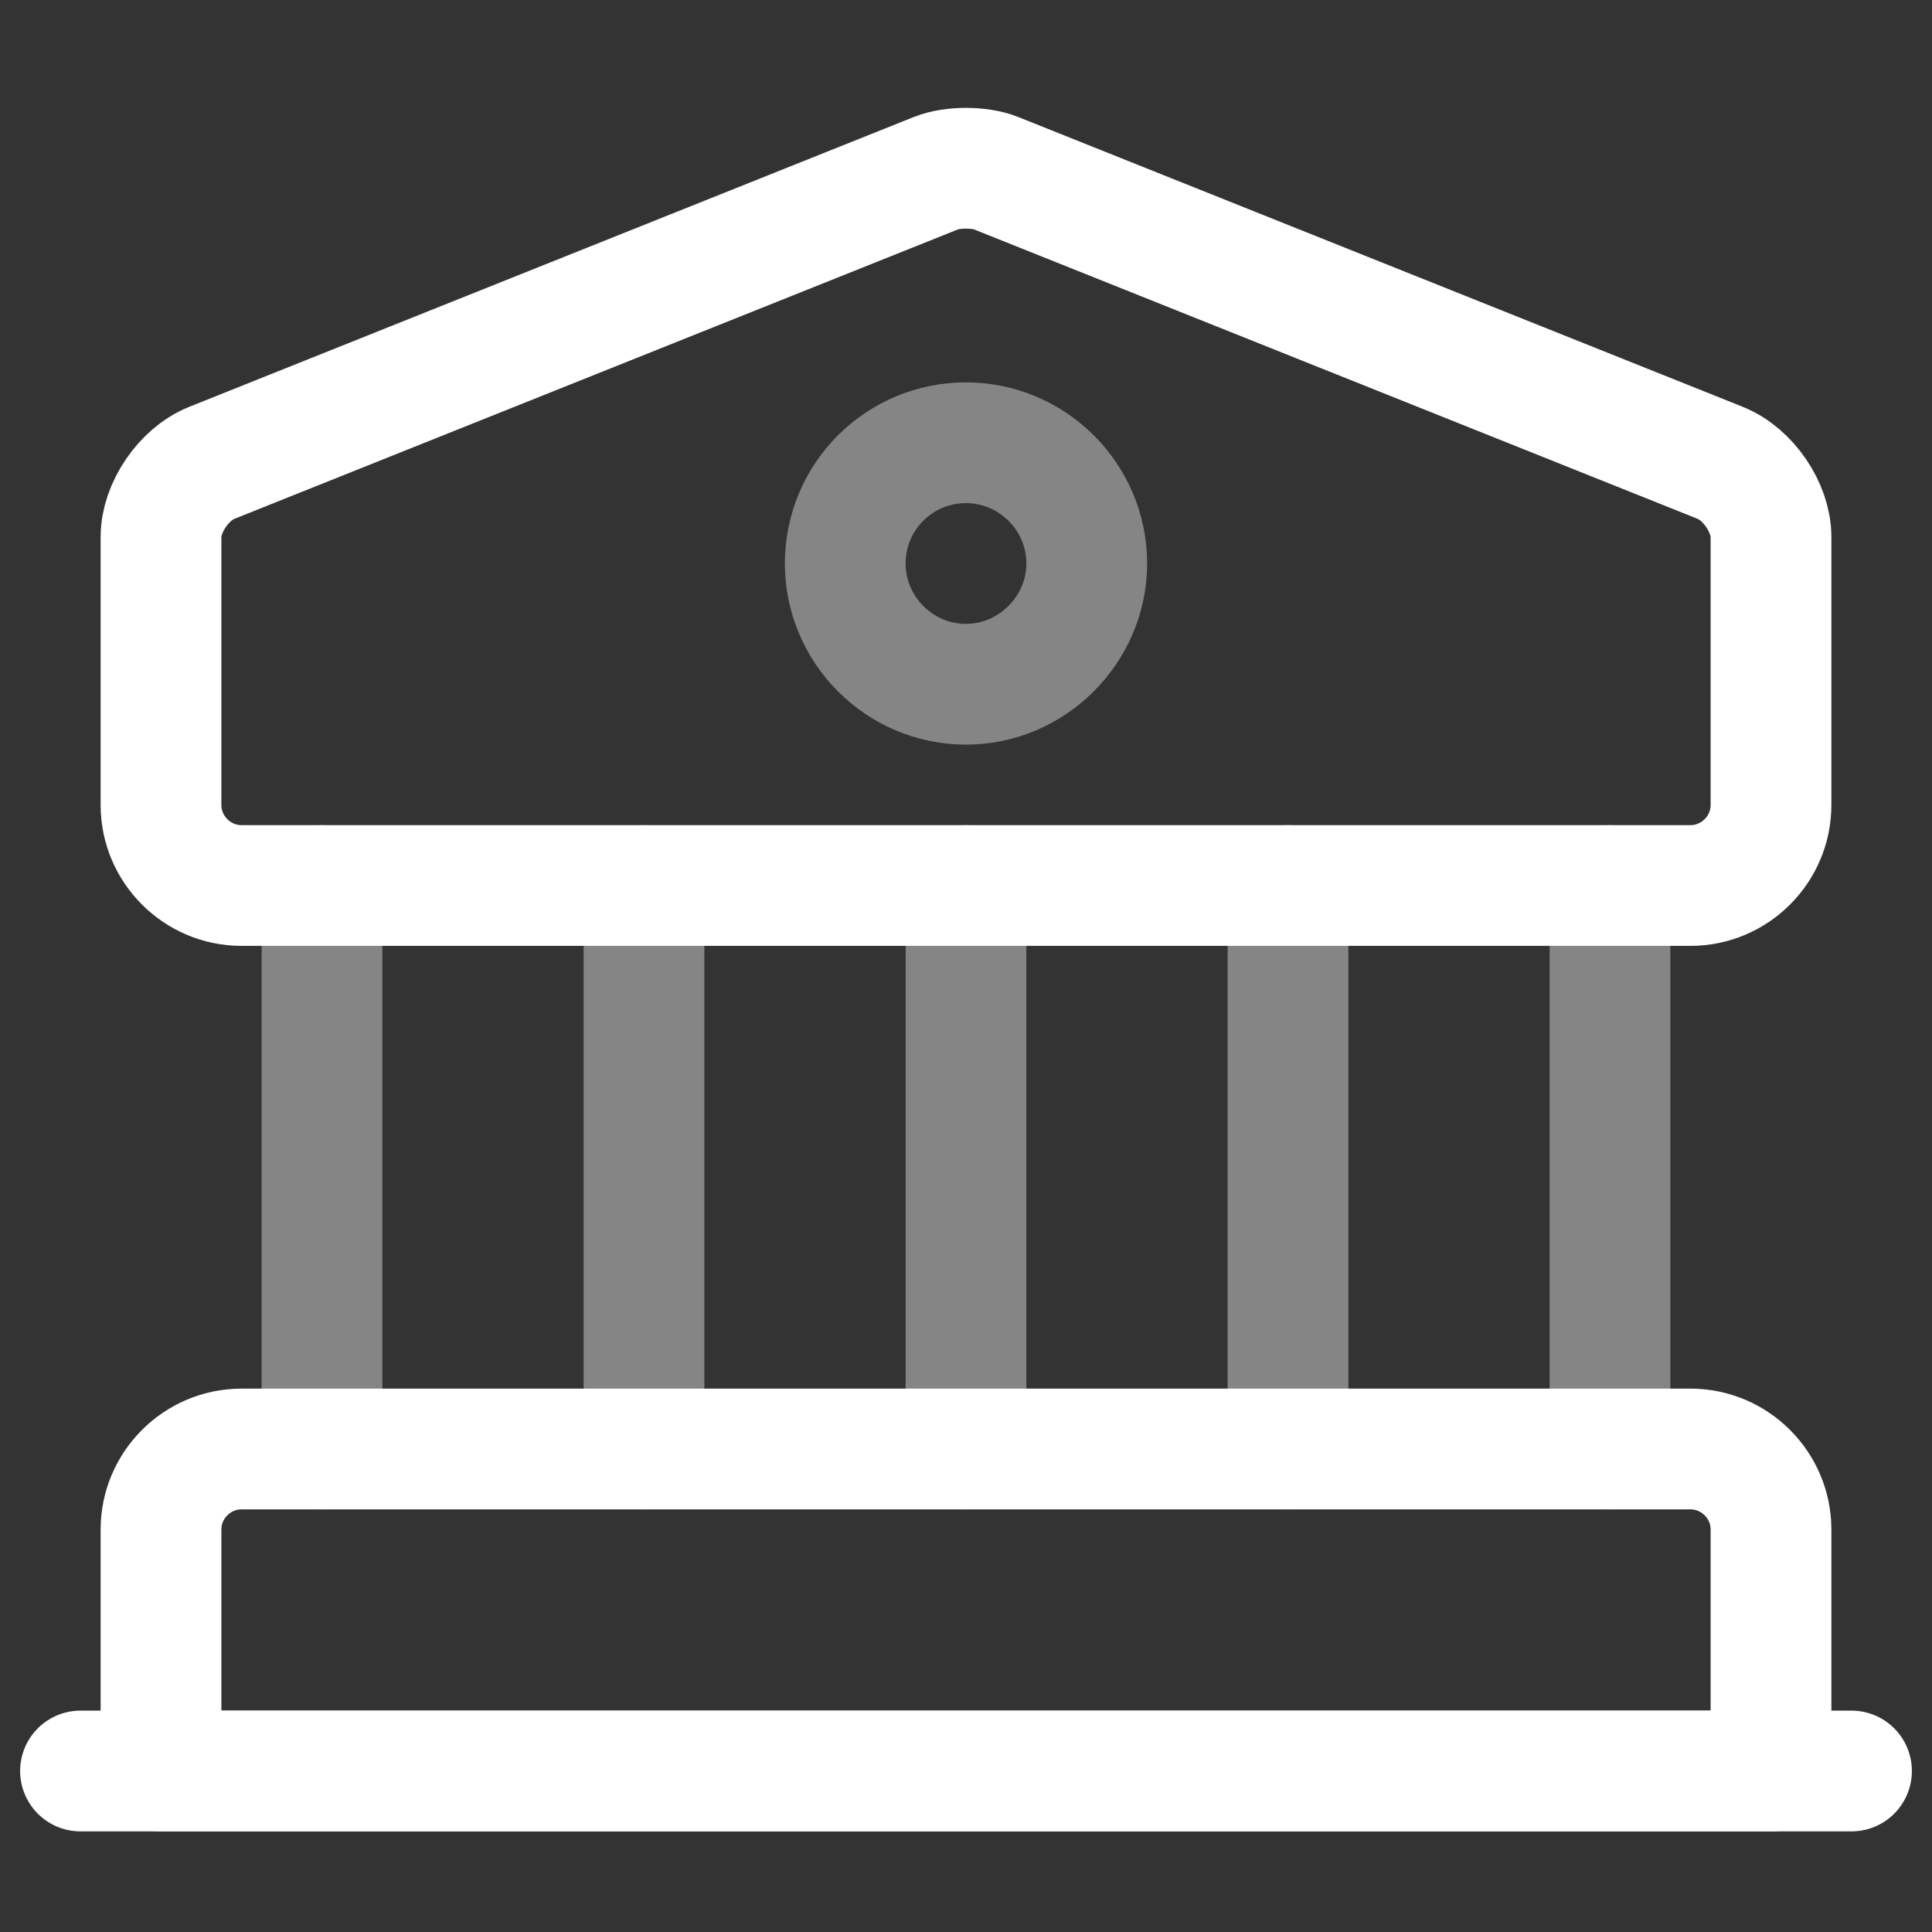 <svg width="24" height="24" viewBox="0 0 24 24" fill="none" xmlns="http://www.w3.org/2000/svg" xmlns:xlink="http://www.w3.org/1999/xlink">
	<rect x="0" y="0" width="24" height="24" fill="#333333" stroke="none"/>
	<desc>
			Created with Pixso.
	</desc>
	<defs/>
	<path id="Vector" d="M21.37 5.75C21.72 5.89 22 6.31 22 6.67L22 10C22 10.55 21.55 11 21 11L3 11C2.45 11 2 10.55 2 10L2 6.67C2 6.31 2.28 5.89 2.63 5.75L11.63 2.15C11.83 2.07 12.17 2.07 12.37 2.15L21.37 5.75Z" stroke="#FFFFFF" stroke-opacity="1" stroke-width="1.5" stroke-linejoin="round"/>
	<path id="Vector" d="M2 22L2 19C2 18.45 2.45 18 3 18L21 18C21.55 18 22 18.45 22 19L22 22L2 22Z" stroke="#FFFFFF" stroke-opacity="1" stroke-width="1.5" stroke-linejoin="round"/>
	<g opacity="0.4">
		<path id="Vector" d="M4 18L4 11" stroke="#FFFFFF" stroke-opacity="1" stroke-width="1.5" stroke-linejoin="round" stroke-linecap="round"/>
	</g>
	<g opacity="0.4">
		<path id="Vector" d="M8 18L8 11" stroke="#FFFFFF" stroke-opacity="1" stroke-width="1.5" stroke-linejoin="round" stroke-linecap="round"/>
	</g>
	<g opacity="0.4">
		<path id="Vector" d="M12 18L12 11" stroke="#FFFFFF" stroke-opacity="1" stroke-width="1.5" stroke-linejoin="round" stroke-linecap="round"/>
	</g>
	<g opacity="0.4">
		<path id="Vector" d="M16 18L16 11" stroke="#FFFFFF" stroke-opacity="1" stroke-width="1.5" stroke-linejoin="round" stroke-linecap="round"/>
	</g>
	<g opacity="0.4">
		<path id="Vector" d="M20 18L20 11" stroke="#FFFFFF" stroke-opacity="1" stroke-width="1.5" stroke-linejoin="round" stroke-linecap="round"/>
	</g>
	<path id="Vector" d="M1 22L23 22" stroke="#FFFFFF" stroke-opacity="1" stroke-width="1.5" stroke-linejoin="round" stroke-linecap="round"/>
	<g opacity="0.4">
		<path id="Vector" d="M12 8.5C11.17 8.5 10.5 7.82 10.5 7C10.5 6.17 11.17 5.5 12 5.5C12.82 5.5 13.5 6.17 13.5 7C13.5 7.82 12.82 8.5 12 8.5Z" stroke="#FFFFFF" stroke-opacity="1" stroke-width="1.5" stroke-linejoin="round"/>
	</g>
	<g opacity="0">
		<path id="Vector" d="M0 0L24 0L24 24L0 24L0 0ZM1 23L1 1L23 1L23 23L1 23Z" fill="#FFFFFF" fill-opacity="1" fill-rule="evenodd"/>
	</g>
</svg>
